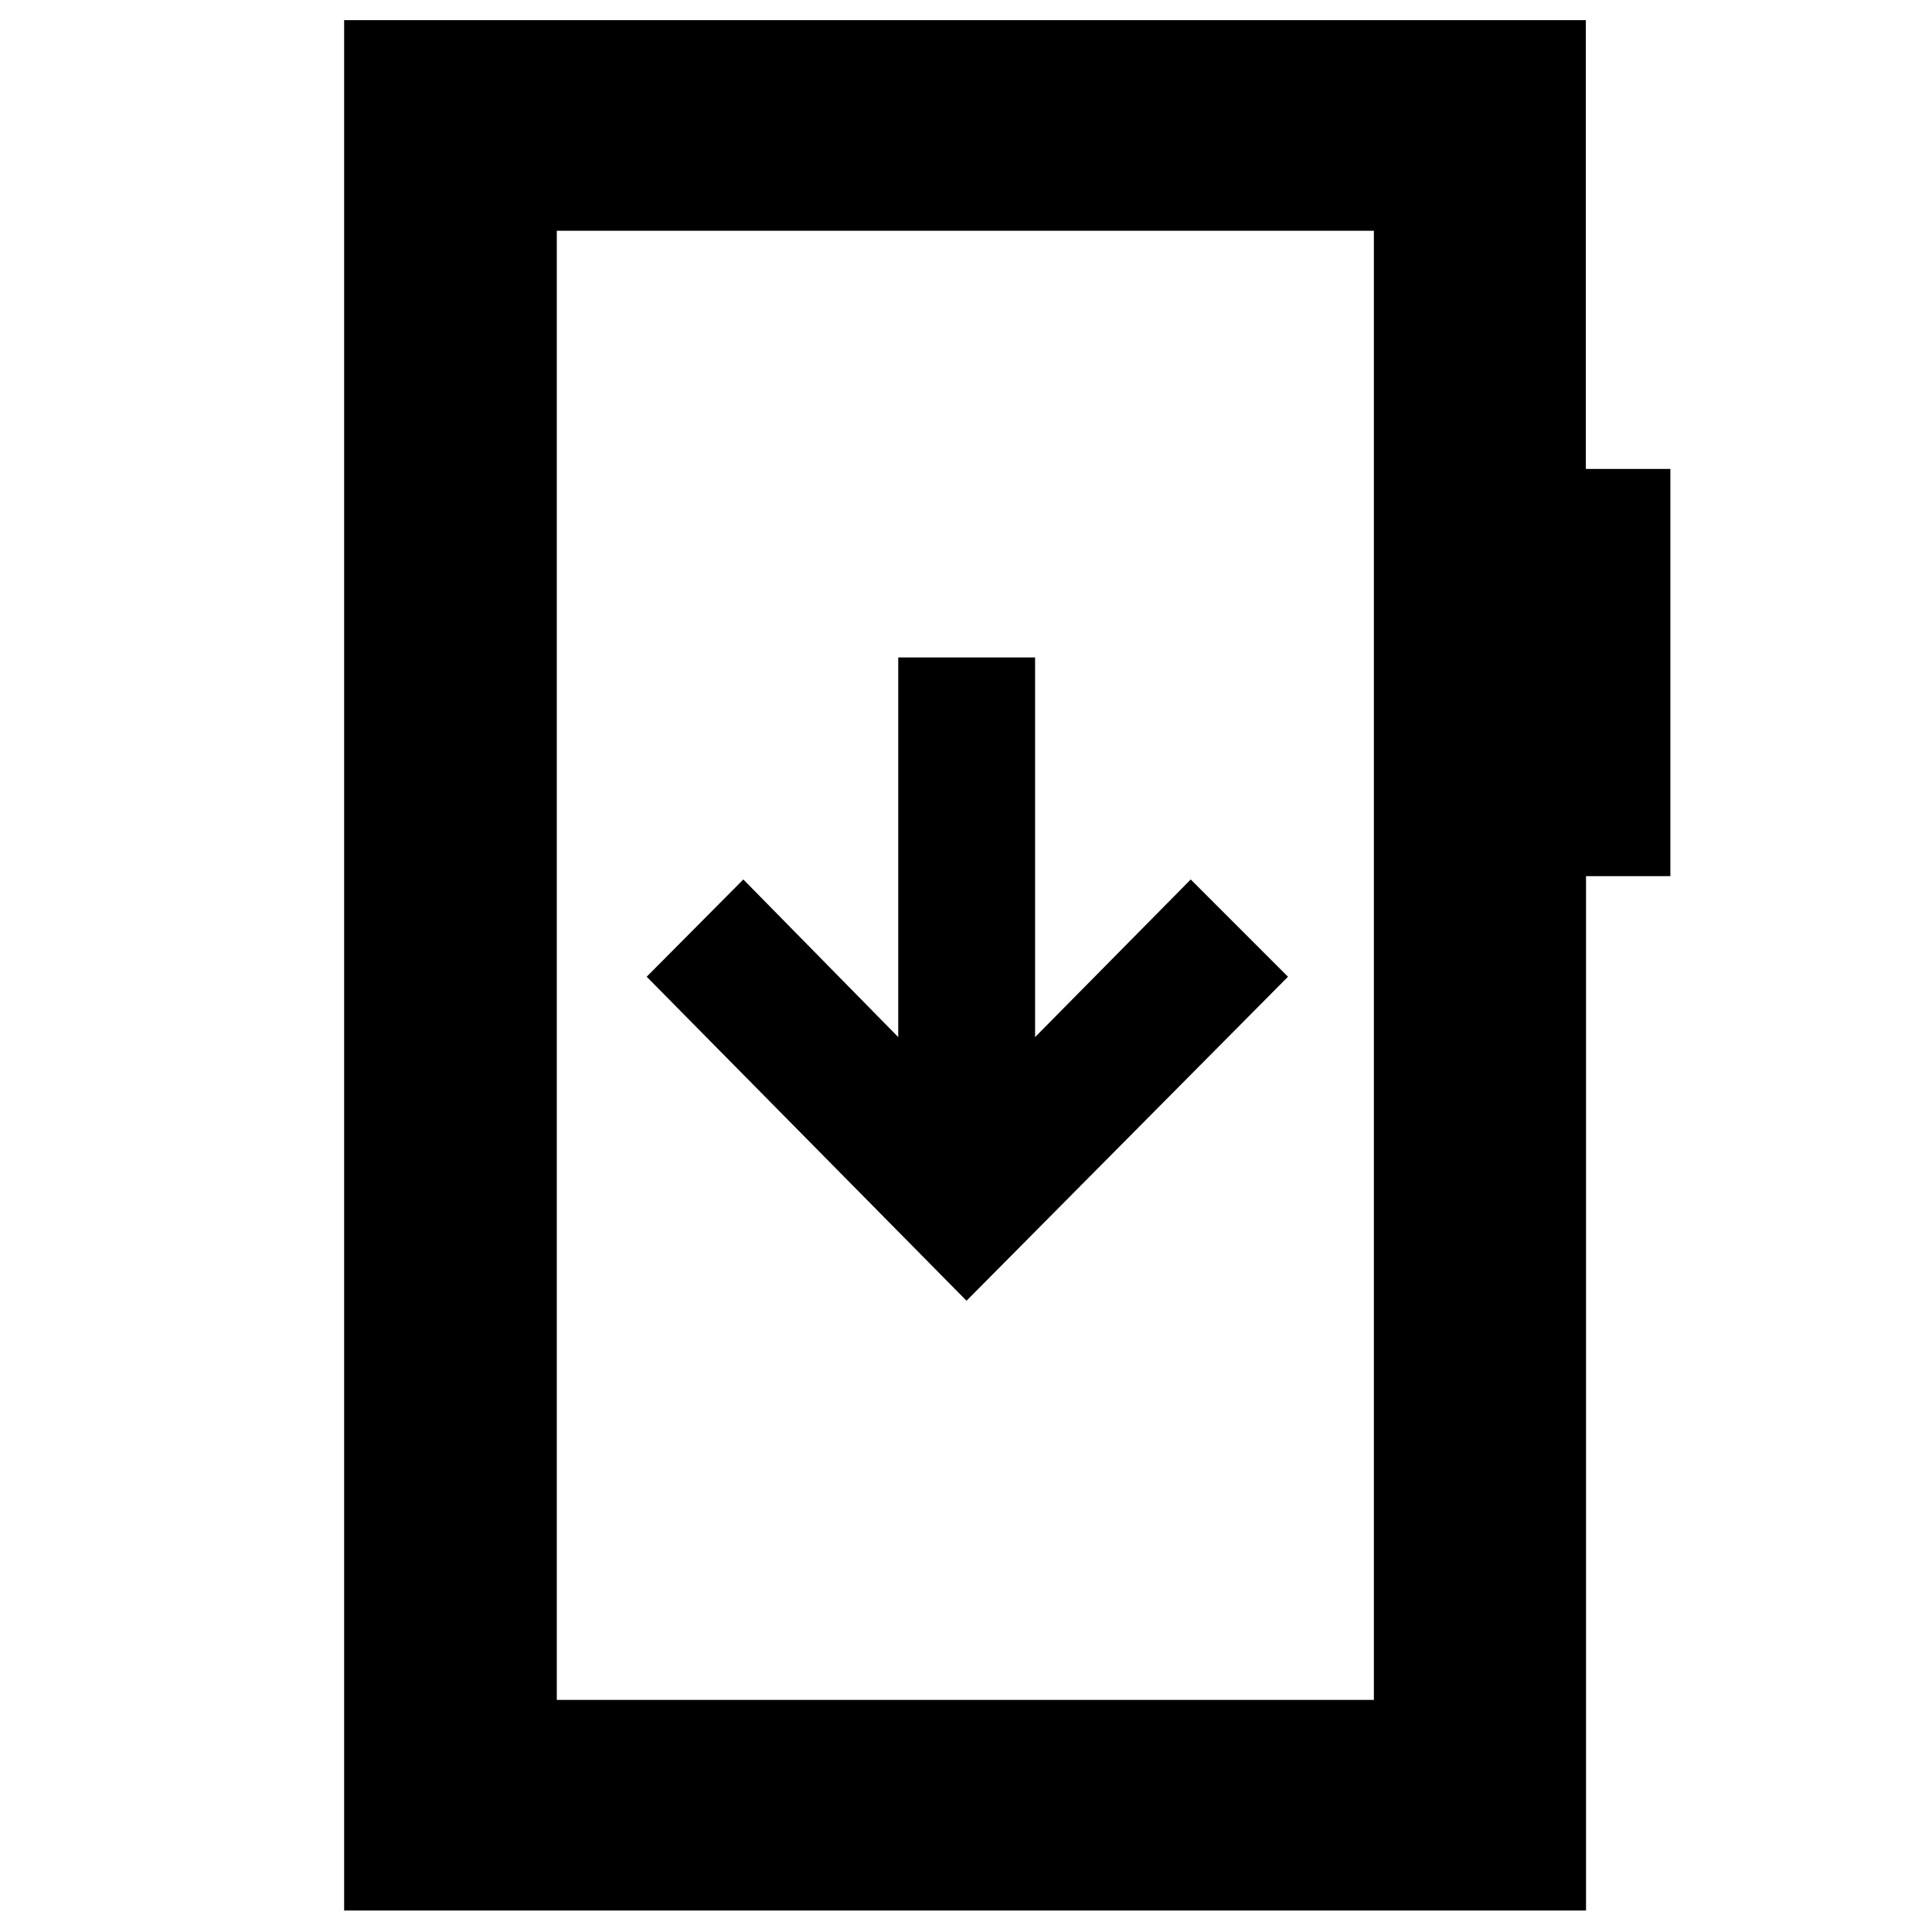 <svg xmlns="http://www.w3.org/2000/svg" height="40" viewBox="0 -960 960 960" width="40"><path d="m480.26-313.67 159.74-161L591.67-523l-77.34 78.33v-188.66h-68v188.66L369.36-523l-48.03 48.33 158.93 161ZM171-10.67V-950h617v223h42v202.36h-41.91v513.97H171Zm105.67-104.66h406v-730h-406v730Zm0 0v-730 730Z"/></svg>